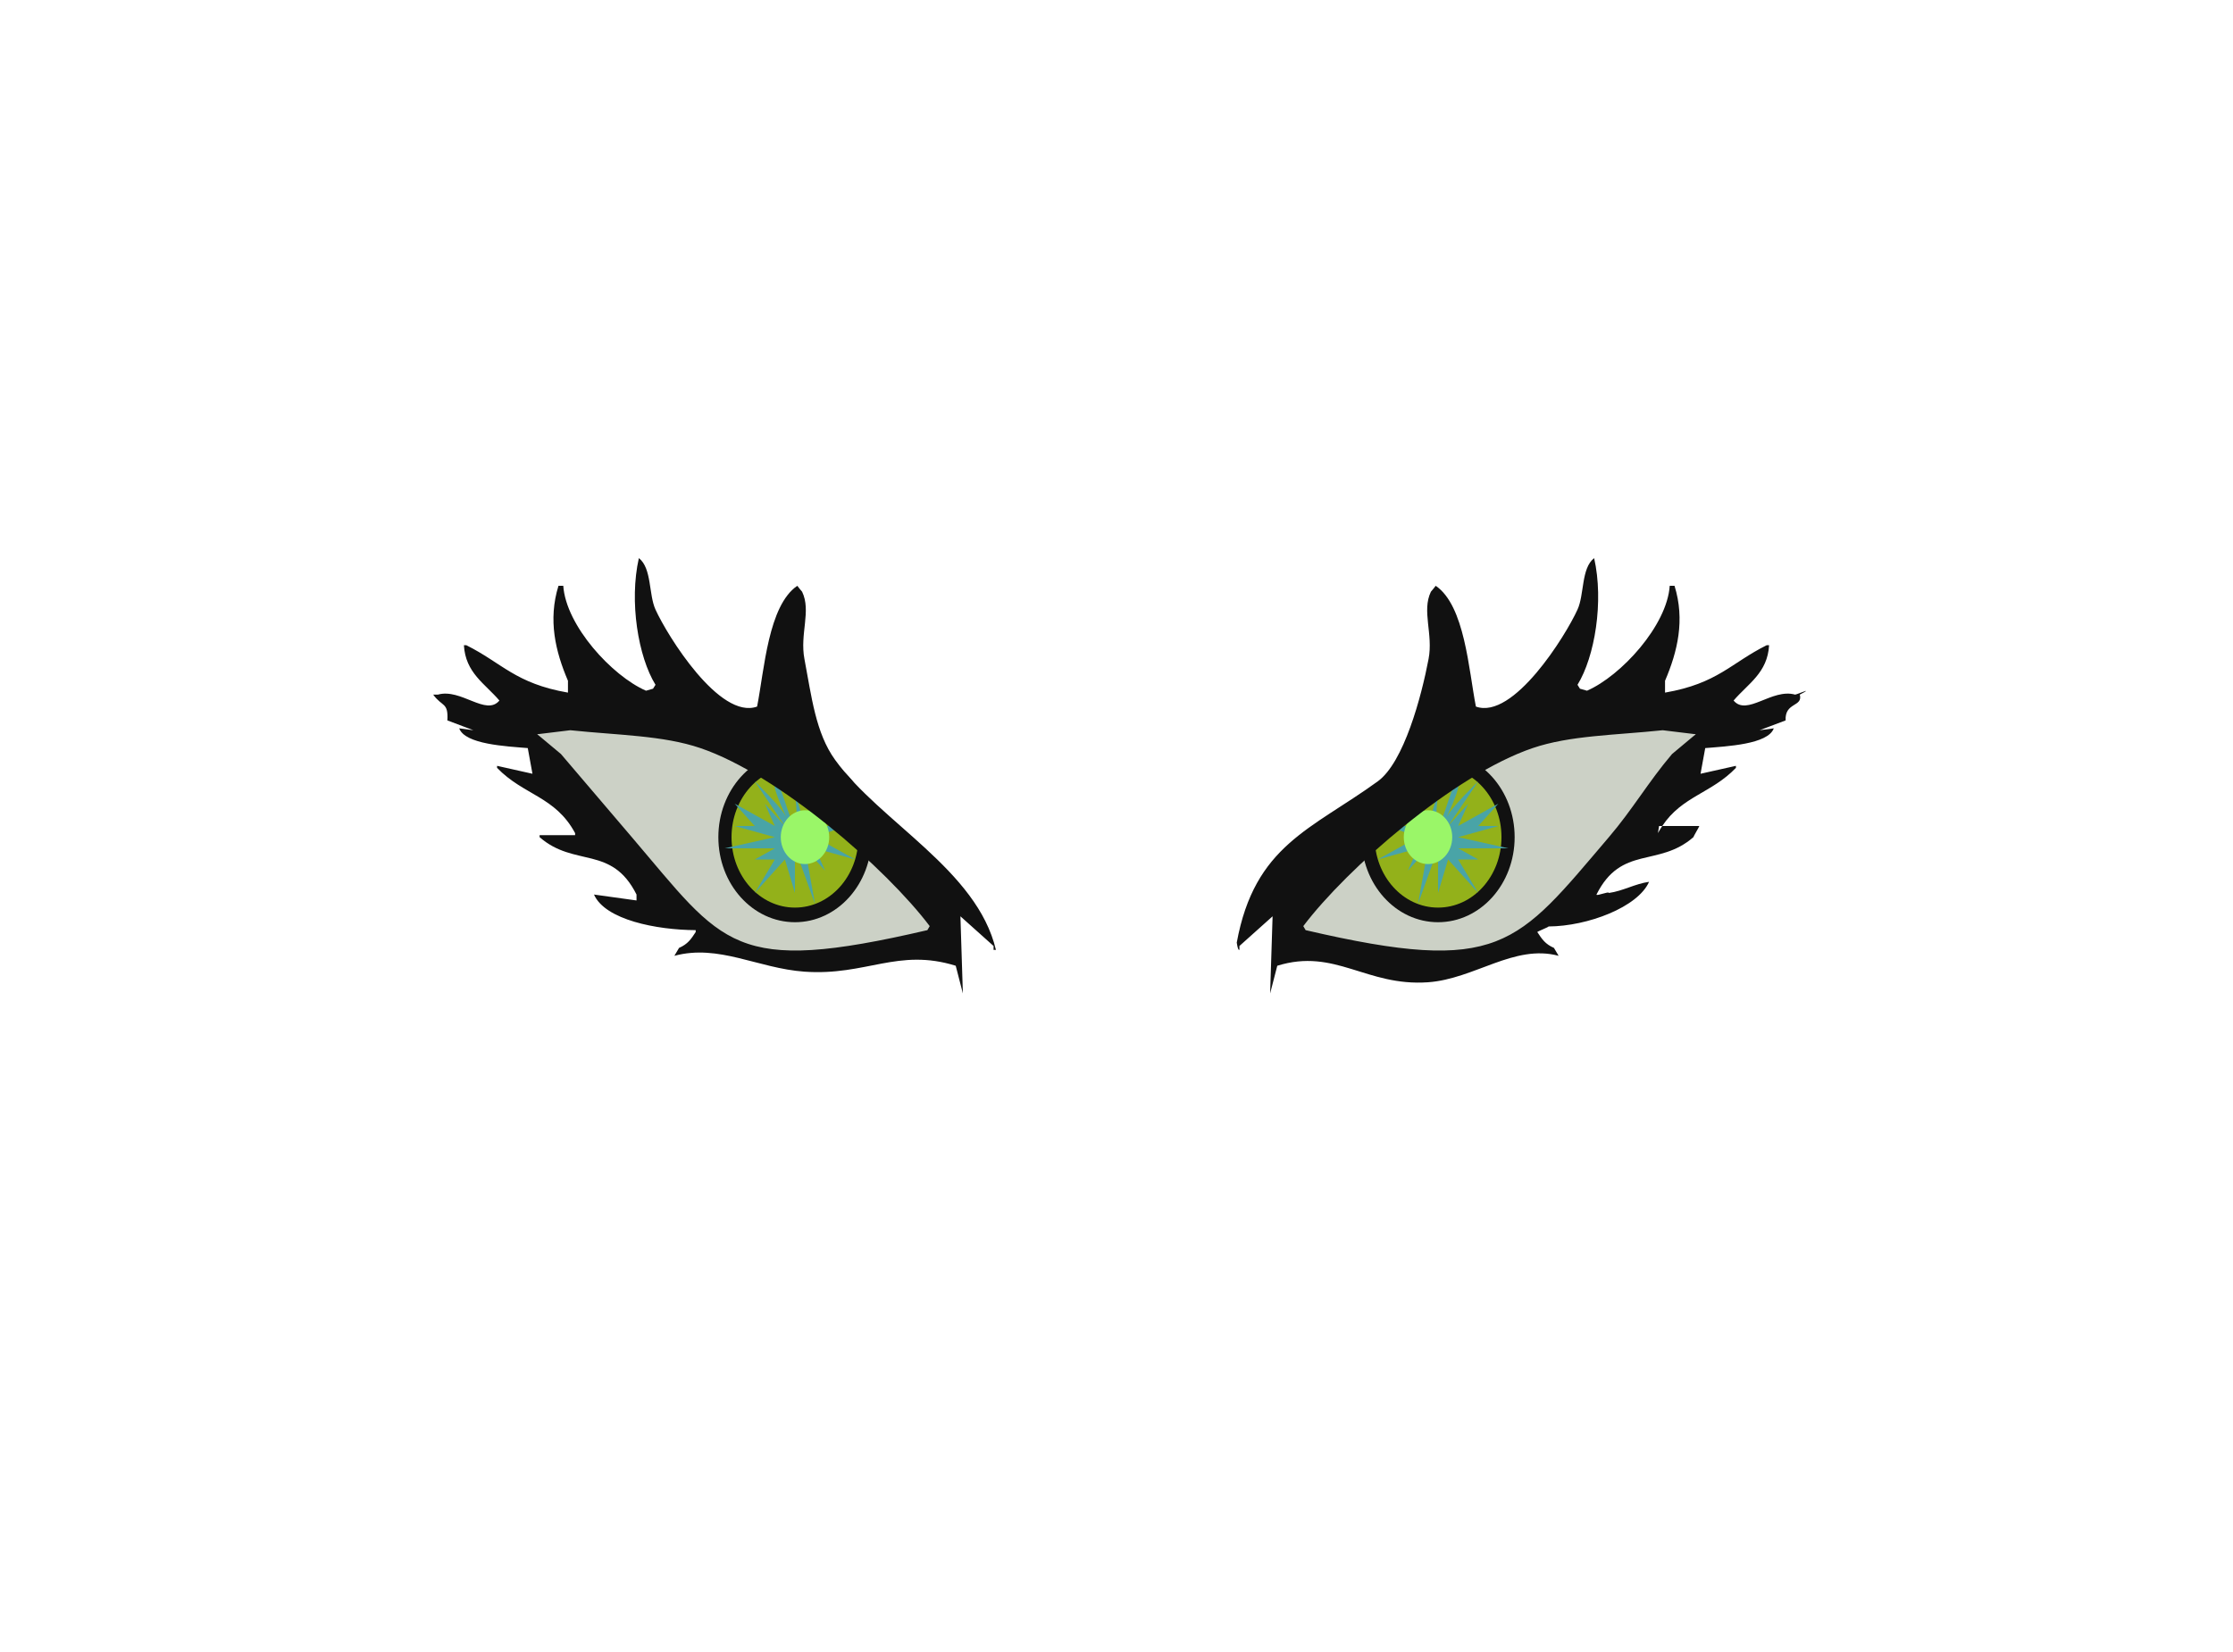 <svg version="1.2" baseProfile="tiny-ps" xmlns="http://www.w3.org/2000/svg" viewBox="0 0 200 148" width="200" height="148">
	<title>ep2</title>
	<style>
		tspan { white-space:pre }
		.shp0 { fill: #ccd1c6 } 
		.shp1 { fill: #111 } 
		.shp2 { opacity: 0.7;fill: #cbf61f } 
		.shp3 { fill: #49a4a7 } 
		.shp4 { fill: #9af668 } 
	</style>
	<path id="r1" class="shp0" d="M149.5 70C148.55 71.37 138.28 82.89 136 84C133.72 85.11 126.1 86 126.1 86L116.2 84L115.3 81.66C115.3 81.66 125.98 70.56 133.3 67C140.62 63.44 152.2 65 152.2 65C152.2 65 150.45 68.63 149.5 70ZM73.9 86C73.9 86 66.28 85.11 64 84C61.72 82.89 51.45 71.37 50.5 70C49.55 68.63 47.8 65 47.8 65C47.8 65 59.38 63.44 66.7 67C74.02 70.56 84.7 81.66 84.7 81.66L83.8 84L73.9 86Z" />
	<path id="iris" class="shp1" d="M128.8 82.62C125.01 82.62 121.94 79.21 121.94 75C121.94 70.79 125.01 67.37 128.8 67.37C132.59 67.37 135.66 70.79 135.66 75C135.66 79.21 132.59 82.62 128.8 82.62ZM71.2 82.62C67.41 82.62 64.34 79.21 64.34 75C64.34 70.79 67.41 67.37 71.2 67.37C74.99 67.37 78.06 70.79 78.06 75C78.06 79.21 74.99 82.62 71.2 82.62Z" />
	<path id="bluefade" class="shp2" d="M128.8 81.31C125.66 81.31 123.12 78.49 123.12 75C123.12 71.51 125.66 68.69 128.8 68.69C131.94 68.69 134.48 71.51 134.48 75C134.48 78.49 131.94 81.31 128.8 81.31ZM71.2 81.31C68.06 81.31 65.52 78.49 65.52 75C65.52 71.51 68.06 68.69 71.2 68.69C74.34 68.69 76.88 71.51 76.88 75C76.88 78.49 74.34 81.31 71.2 81.31Z" />
	<path id="star" class="shp3" d="M130.6 75L135.1 76L130.6 76L132.4 77L130.6 77L132.4 80L129.7 77L128.8 80L128.8 76L127 81L127.9 76L126.1 78L127 76L123.4 77L127 75L124.3 74L127 74L127 72L127.9 74L128.8 71C128.8 71 128.45 73.96 128.8 74C129.15 74.04 130.24 69.46 130.6 70C130.96 70.54 129.19 73.88 129.7 73C130.21 72.12 132.4 70 132.4 70L129.7 74L131.5 72L130.6 74L134.2 72L132.4 74L134.2 74L130.6 75ZM73 76L73.9 78L72.1 76L73 81L71.2 76L71.2 80L70.3 77L67.6 80L69.4 77L67.6 77L69.4 76L64.9 76L69.4 75L65.8 74L67.6 74L65.8 72L69.4 74L68.5 72L70.3 74L67.6 70C67.6 70 69.79 72.12 70.3 73C70.81 73.88 69.04 70.54 69.4 70C69.76 69.46 70.85 74.04 71.2 74C71.55 73.96 71.2 71 71.2 71L72.1 74L73 72L73 74L75.7 74L73 75L76.6 77L73 76Z" />
	<path id="nucleu" class="shp4" d="M127.9 77.41C126.7 77.41 125.73 76.33 125.73 75C125.73 73.67 126.7 72.59 127.9 72.59C129.1 72.59 130.07 73.67 130.07 75C130.07 76.33 129.1 77.41 127.9 77.41ZM72.1 77.41C70.9 77.41 69.93 76.33 69.93 75C69.93 73.67 70.9 72.59 72.1 72.59C73.3 72.59 74.27 73.67 74.27 75C74.27 76.33 73.3 77.41 72.1 77.41Z" />
	<path id="framez" class="shp1" d="M161.2 62.23C161.5 63.35 159.84 62.89 159.93 64.54C159.15 64.83 158.38 65.13 157.6 65.42C158.02 65.36 158.45 65.3 158.87 65.25C158.36 66.69 154.63 66.86 152.73 67.02C152.59 67.79 152.45 68.55 152.31 69.32C153.36 69.09 154.42 68.85 155.48 68.61C155.48 68.67 155.48 68.73 155.48 68.79C153.28 71.08 150.66 71.32 148.88 74C148.79 74 148.69 74 148.6 74C148.6 73.94 148.49 74.7 148.49 74.64C148.62 74.41 148.75 74.2 148.88 74C149.91 74 151.23 74 152.2 74C152.2 74.06 151.67 74.94 151.67 75C148.54 77.73 145.22 75.69 142.99 80.14C142.99 80.31 144.1 79.82 144.1 80C145.37 79.82 146.43 79.18 147.7 79C146.7 81.27 142.2 82.98 138.7 83C138.7 83.06 137.69 83.45 137.69 83.5C138.11 84.14 138.4 84.58 139.18 84.92C139.32 85.16 139.46 85.4 139.6 85.63C135.62 84.56 132.08 87.7 127.9 88C122.37 88.39 119.58 84.91 114.4 86.52C114.19 87.35 113.98 88.17 113.76 89C113.84 86.7 113.91 84.39 113.98 82.09C112.99 82.97 112 83.86 111.01 84.75C111.01 84.86 111.01 84.98 111.01 85.1C110.94 85.1 110.87 85.1 110.77 84.45C112.37 75.71 117.46 74.31 123.4 70C125.74 68.3 127.31 62.41 127.95 59.04C128.38 56.79 127.32 54.74 128.16 53.01C128.31 52.84 128.45 52.66 128.59 52.48C131.2 54.26 131.54 60 132.19 63.3C135.54 64.51 140.23 56.95 141.29 54.61C141.91 53.26 141.61 50.91 142.78 50C143.66 53.89 142.84 58.84 141.29 61.35C141.36 61.46 141.44 61.58 141.51 61.7C141.72 61.76 141.93 61.82 142.14 61.88C145.19 60.55 149.31 56.05 149.55 52.48C149.69 52.48 149.84 52.48 149.98 52.48C150.93 55.55 150.25 58.37 149.13 60.99C149.13 61.35 149.13 61.7 149.13 62.05C153.85 61.23 155.01 59.41 158.24 57.8C158.31 57.8 158.38 57.8 158.45 57.8C158.31 60.28 156.57 61.24 155.27 62.76C156.47 64.19 158.71 61.64 160.78 62.23C160.92 62.23 162.61 61.49 161.2 62.23ZM148.92 65.42C144.63 65.87 140.62 65.88 137.27 67.02C130.24 69.41 120.65 77.78 116.73 82.97C116.8 83.09 116.87 83.21 116.94 83.33C134.43 87.4 135.83 84.7 144.1 75C146.22 72.52 147.65 70.03 149.76 67.55C150.47 66.96 151.18 66.37 151.88 65.78C150.89 65.66 149.91 65.54 148.92 65.42ZM88.99 84.75C88 83.86 87.01 82.97 86.02 82.09C86.09 84.39 86.16 86.7 86.24 89C86.02 88.17 85.81 87.35 85.6 86.52C80.42 84.91 77.58 87.44 72.05 87.05C67.87 86.75 64.38 84.56 60.4 85.63C60.54 85.4 60.68 85.16 60.82 84.92C61.6 84.58 61.89 84.14 62.31 83.5C62.31 83.45 62.31 83.39 62.31 83.33C58.8 83.31 54.2 82.41 53.2 80.14C54.47 80.31 55.74 80.49 57.01 80.67C57.01 80.49 57.01 80.31 57.01 80.14C54.78 75.69 51.46 77.73 48.33 75C48.33 74.94 48.33 74.88 48.33 74.82C49.39 74.82 50.45 74.82 51.51 74.82C51.51 74.76 51.51 74.7 51.51 74.64C49.74 71.34 46.89 71.25 44.52 68.79C44.52 68.73 44.52 68.67 44.52 68.61C45.58 68.85 46.64 69.09 47.69 69.32C47.55 68.55 47.41 67.79 47.27 67.02C45.37 66.86 41.64 66.69 41.13 65.25C41.55 65.3 41.98 65.36 42.4 65.42C41.62 65.13 40.85 64.83 40.07 64.54C40.16 62.89 39.61 63.35 38.8 62.23C38.94 62.23 39.08 62.23 39.22 62.23C41.29 61.64 43.53 64.19 44.73 62.76C43.43 61.24 41.69 60.28 41.55 57.8C41.62 57.8 41.69 57.8 41.76 57.8C44.99 59.41 46.15 61.23 50.87 62.05C50.87 61.7 50.87 61.35 50.87 60.99C49.75 58.37 49.07 55.55 50.02 52.48C50.16 52.48 50.31 52.48 50.45 52.48C50.69 56.05 54.81 60.55 57.86 61.88C58.07 61.82 58.28 61.76 58.49 61.7C58.56 61.58 58.64 61.46 58.71 61.35C57.16 58.84 56.34 53.89 57.22 50C58.39 50.91 58.09 53.26 58.71 54.61C59.77 56.95 64.46 64.51 67.81 63.3C68.46 60 68.8 54.26 71.41 52.48C71.55 52.66 71.69 52.84 71.84 53.01C72.68 54.74 71.62 56.79 72.05 59.04C72.69 62.41 73.05 65.66 74.8 68.08C78.85 73.67 87.51 77.93 89.2 85.1C89.13 85.1 89.06 85.1 88.99 85.1C88.99 84.98 88.99 84.86 88.99 84.75ZM62.73 67.02C59.38 65.88 55.37 65.87 51.08 65.42C50.09 65.54 49.11 65.66 48.12 65.78C48.82 66.37 49.53 66.96 50.24 67.55C52.35 70.03 54.47 72.51 56.59 75C64.86 84.69 65.57 87.4 83.06 83.33C83.13 83.21 83.2 83.09 83.27 82.97C79.35 77.78 69.76 69.41 62.73 67.02Z" />
</svg>